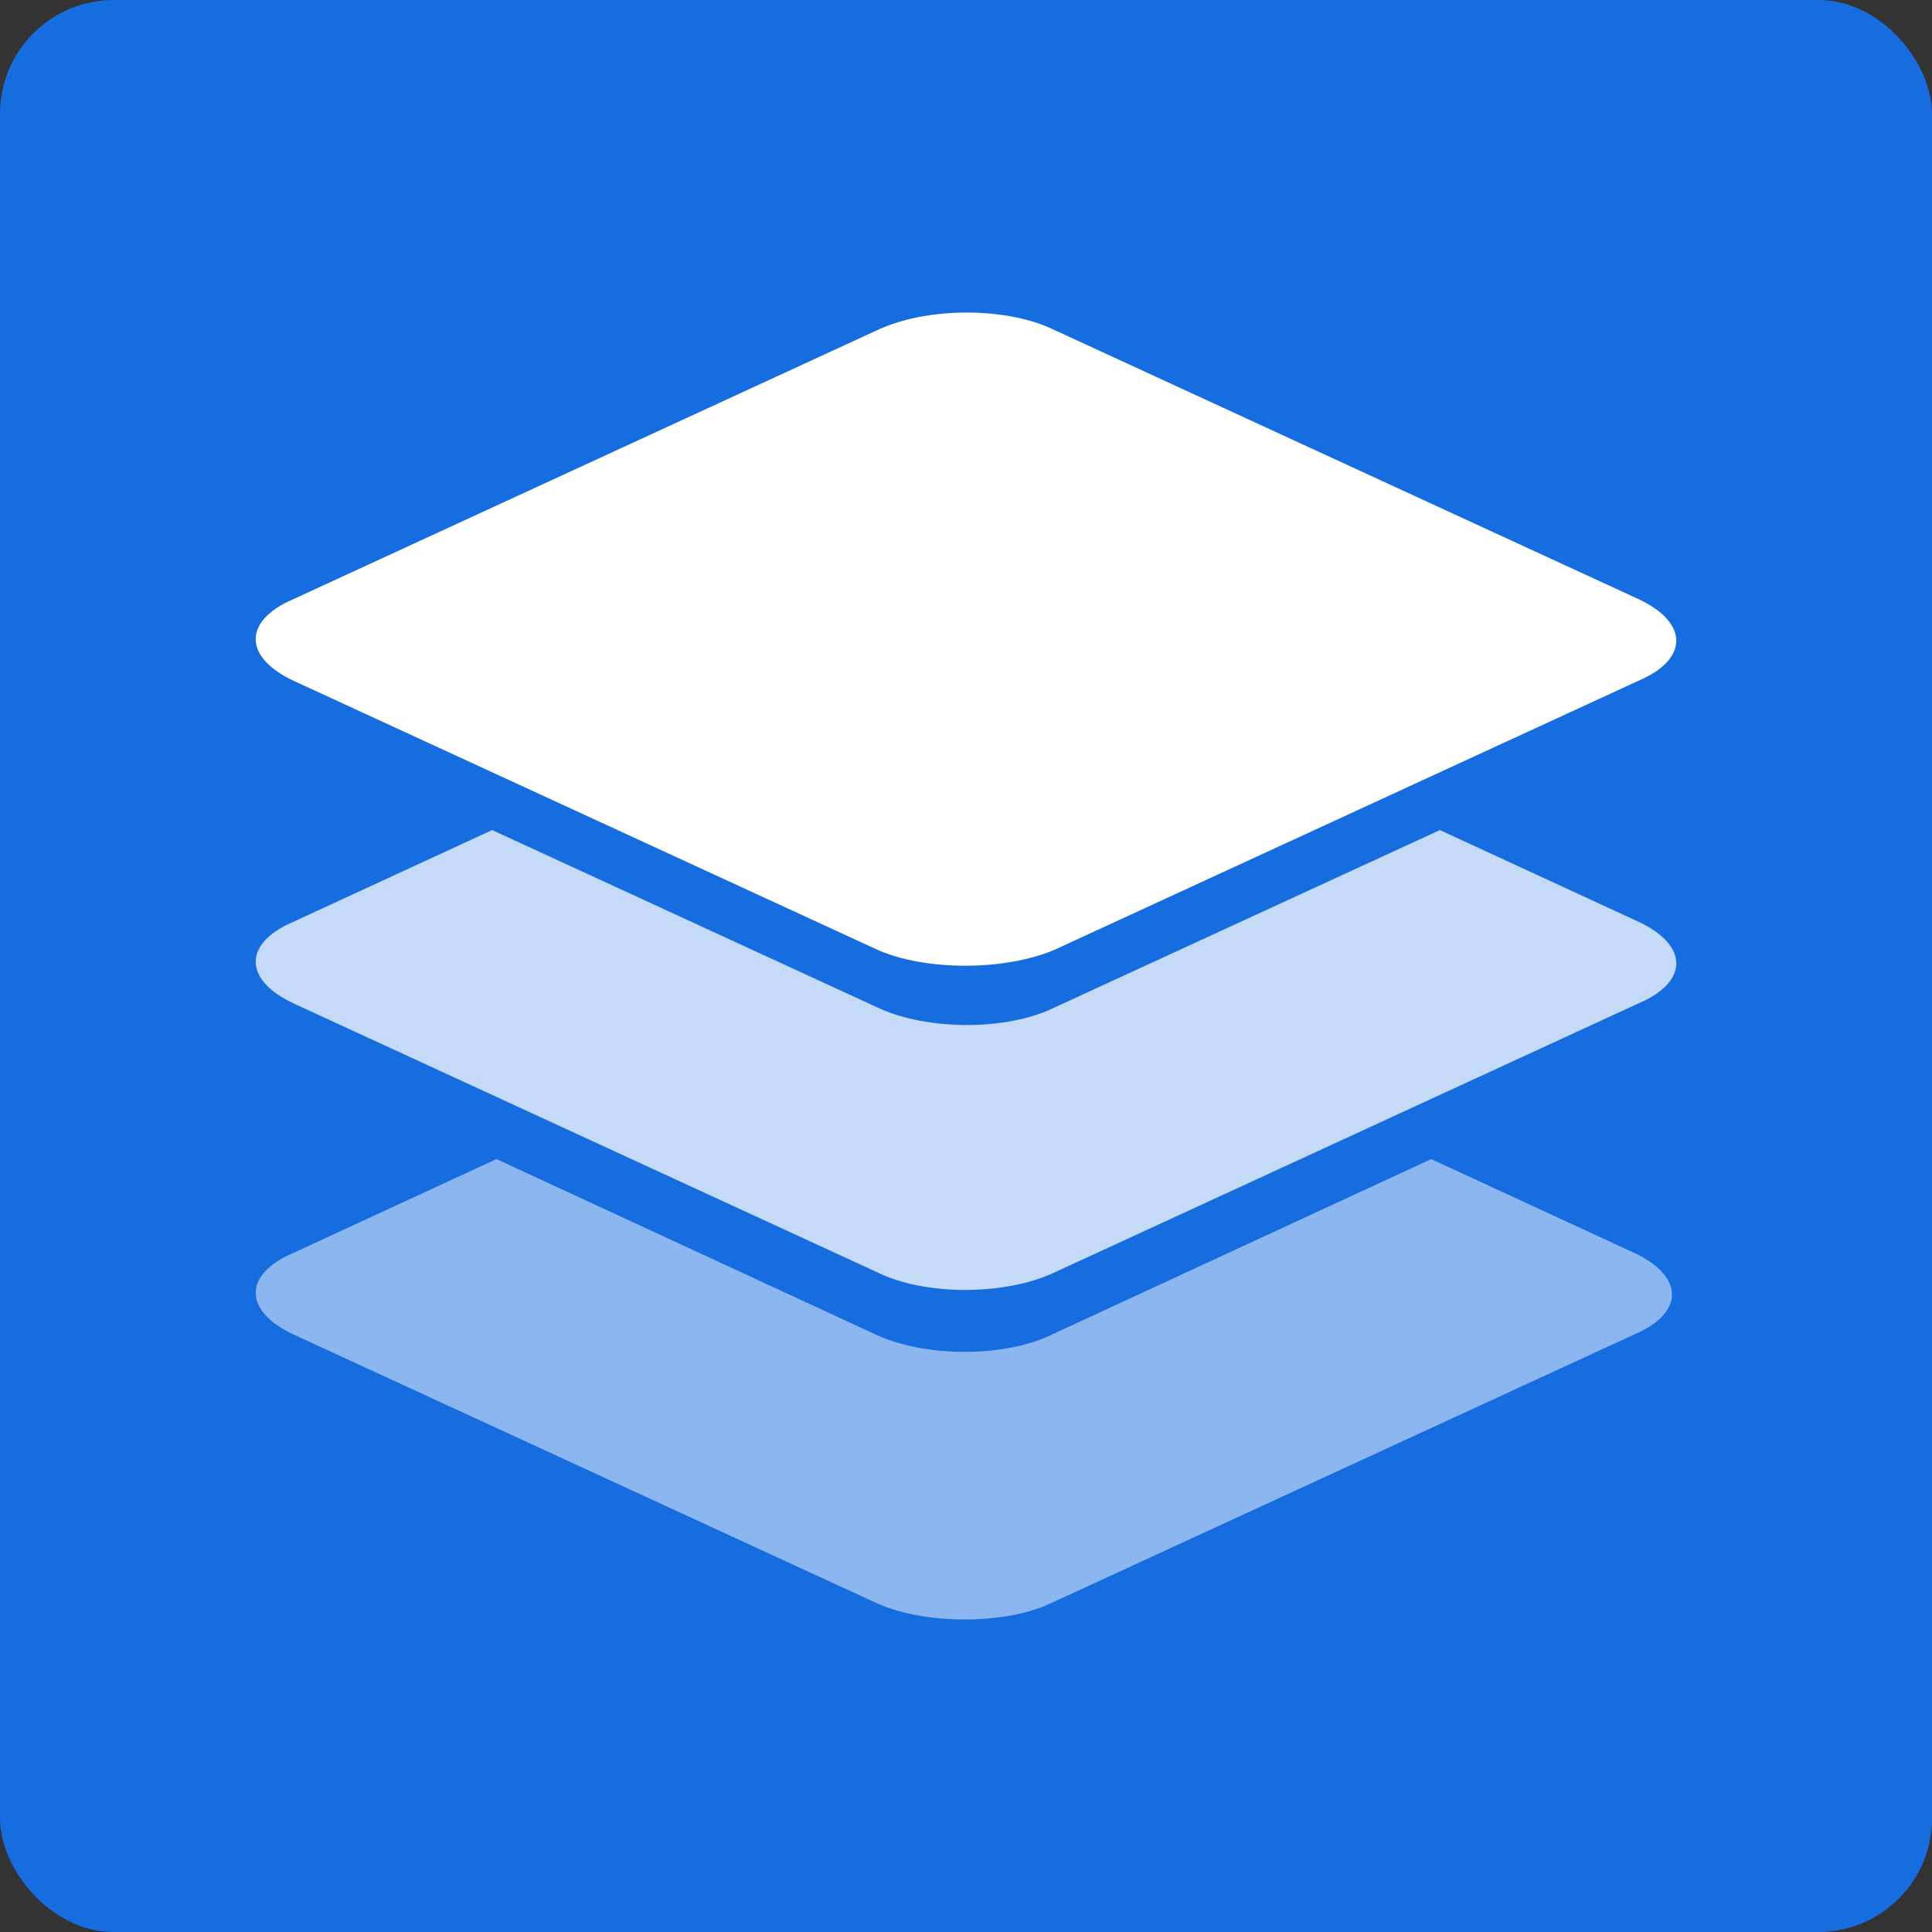 <svg width="34" height="34" viewBox="0 0 34 34" fill="none" xmlns="http://www.w3.org/2000/svg">
<rect x="0" y="0" width="34" height="34" fill="#333333" stroke="none"/>
<rect width="34" height="34" rx="2" fill="#166DE0"/>
<path fill-rule="evenodd" clip-rule="evenodd" d="M15.439 28.218L5.157 23.481C4.281 23.067 4.281 22.428 5.157 22.052L8.737 20.398L15.401 23.481C16.277 23.894 17.686 23.894 18.523 23.481L25.187 20.398L28.767 22.052C29.643 22.466 29.643 23.105 28.767 23.481L18.485 28.218C17.686 28.594 16.277 28.594 15.439 28.218Z" fill="white" fill-opacity="0.5"/>
<path fill-rule="evenodd" clip-rule="evenodd" d="M15.439 22.391L5.157 17.654C4.281 17.24 4.281 16.601 5.157 16.225L8.661 14.608L15.439 17.729C16.315 18.142 17.724 18.142 18.561 17.729L25.34 14.608L28.843 16.225C29.719 16.639 29.719 17.278 28.843 17.654L18.561 22.391C17.686 22.804 16.277 22.804 15.439 22.391Z" fill="white" fill-opacity="0.75"/>
<path fill-rule="evenodd" clip-rule="evenodd" d="M15.438 16.713L5.157 11.976C4.281 11.562 4.281 10.923 5.157 10.547L15.438 5.81C16.314 5.397 17.723 5.397 18.561 5.81L28.843 10.547C29.718 10.961 29.718 11.6 28.843 11.976L18.561 16.713C17.685 17.089 16.276 17.089 15.438 16.713Z" fill="white"/>
</svg>

